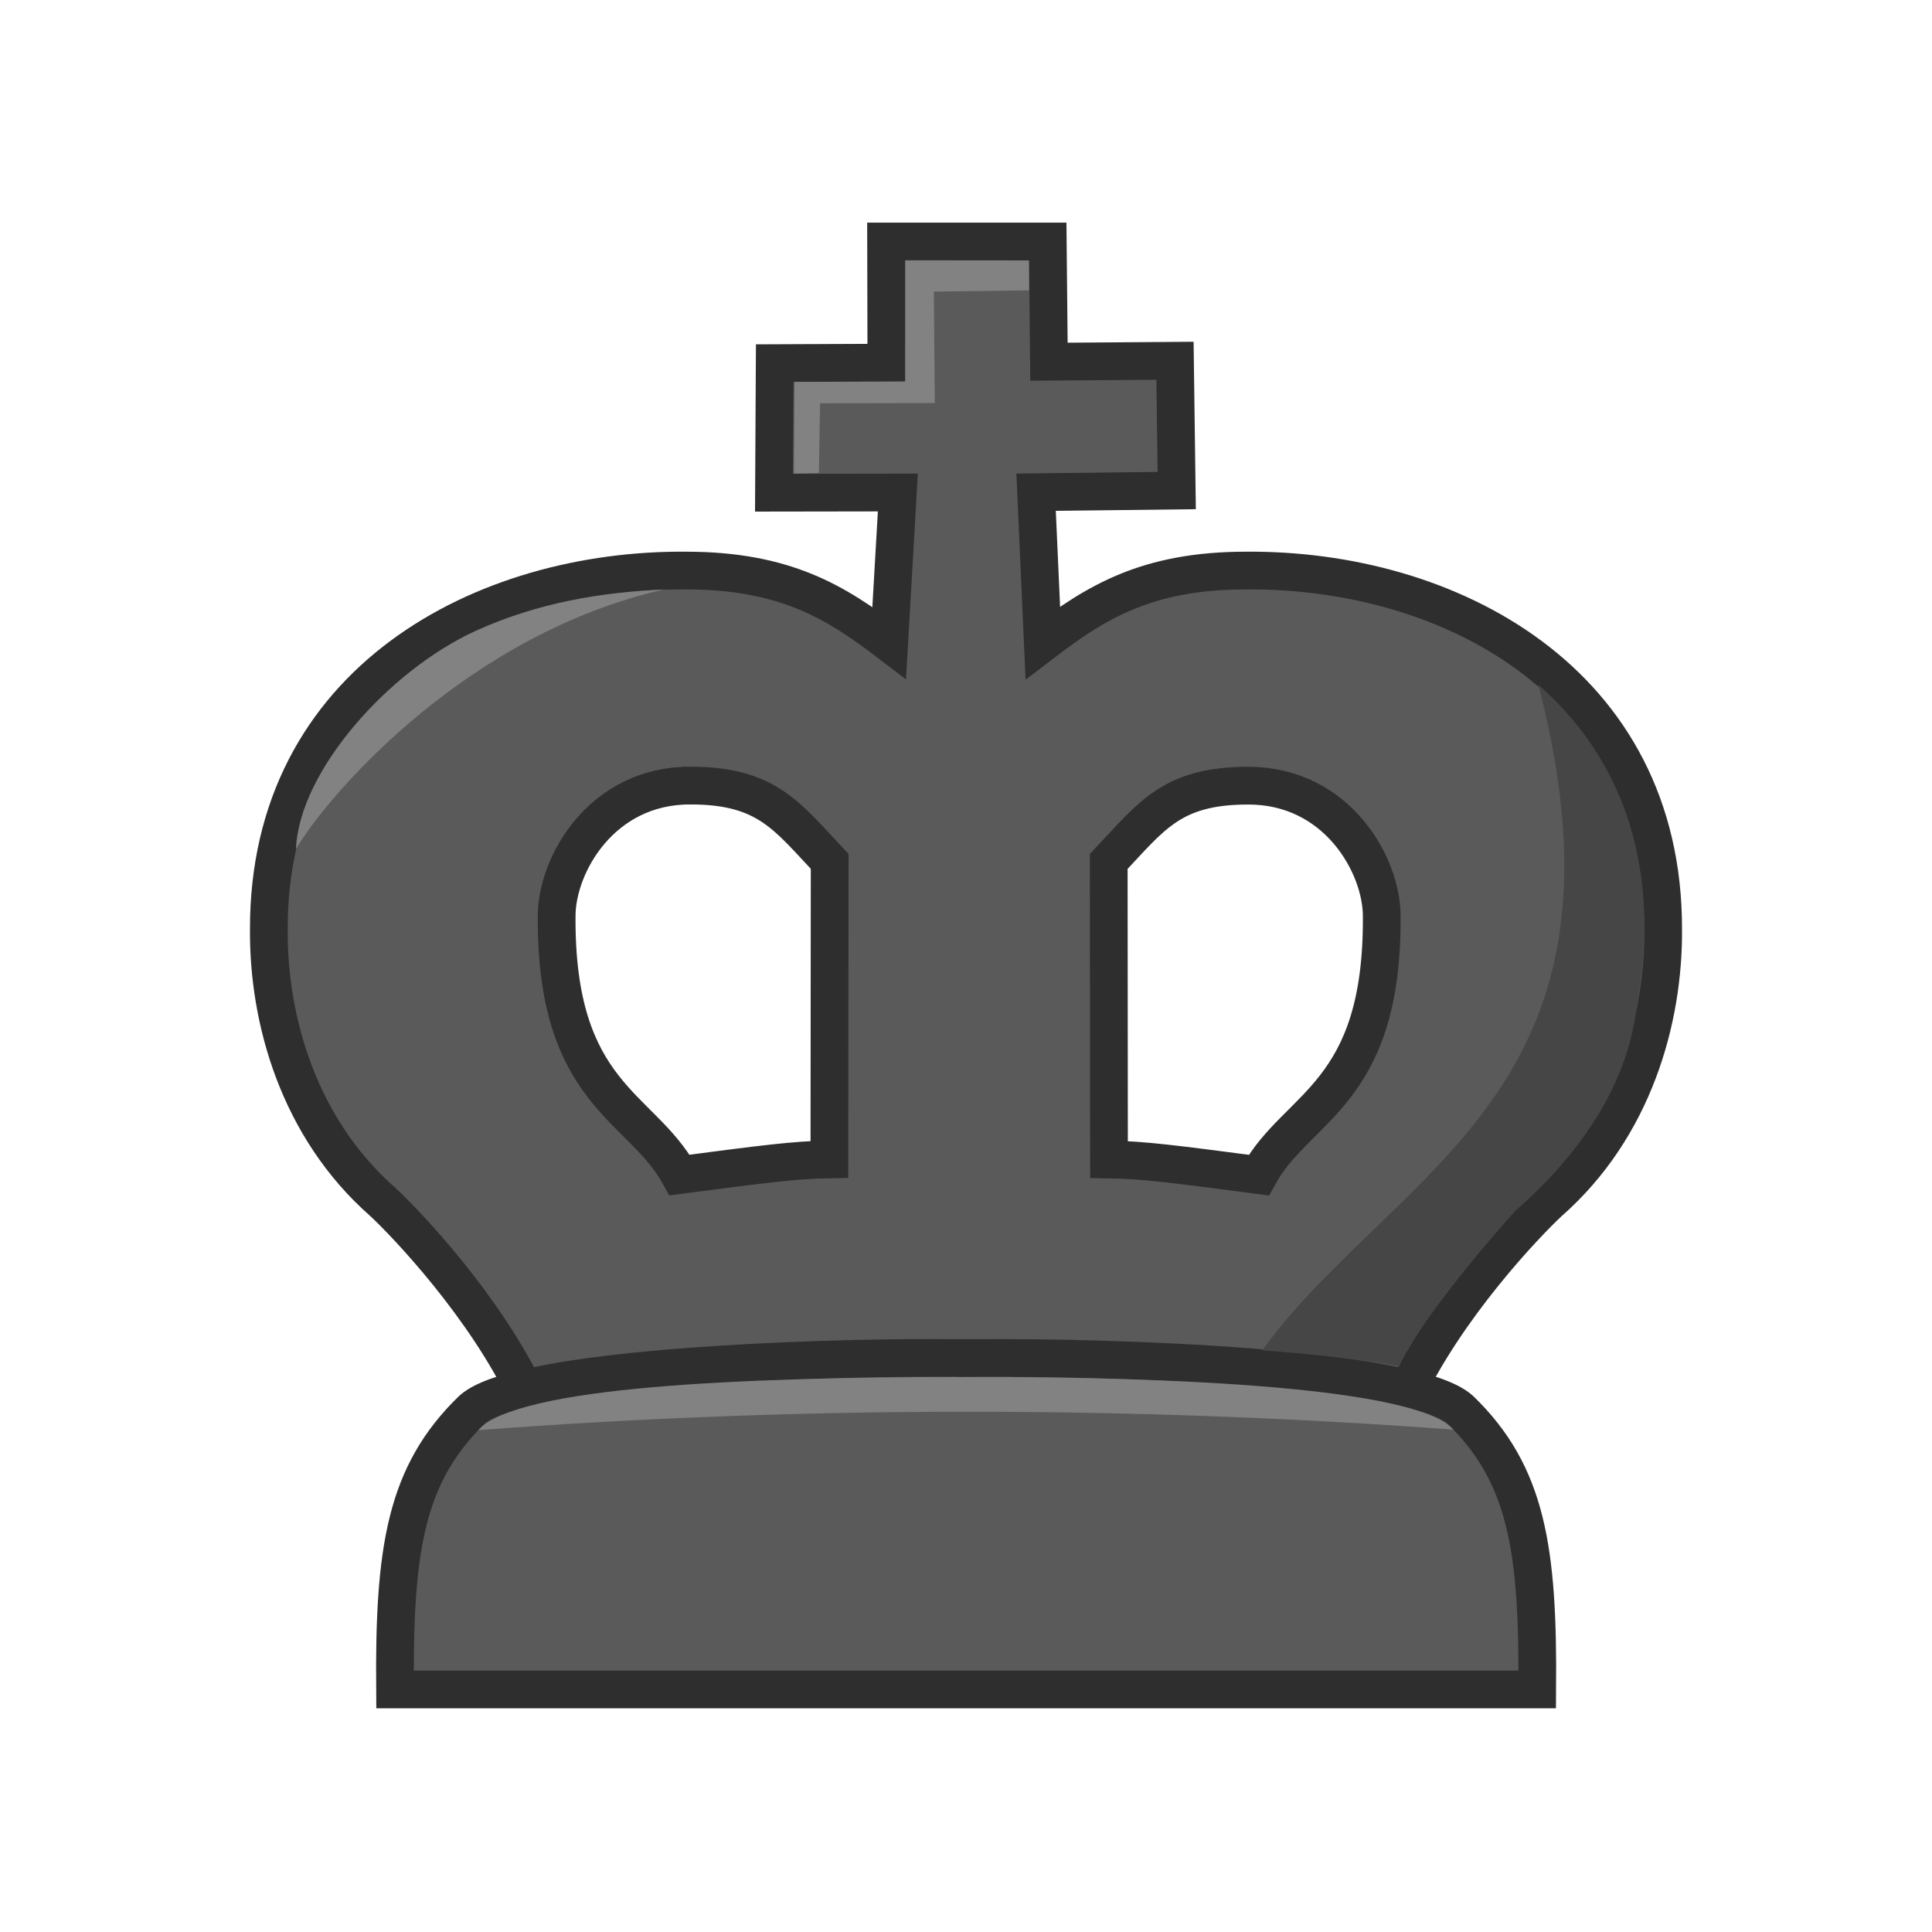 <?xml version="1.0" encoding="UTF-8" standalone="no"?>
<!-- Created with Inkscape (http://www.inkscape.org/) -->

<svg
   width="1024px"
   height="1024px"
   viewBox="0 0 1024 1024"
   version="1.1"
   id="SVGRoot"
   sodipodi:docname="black_king.svg"
   inkscape:version="1.1.2 (b8e25be833, 2022-02-05)"
   xmlns:inkscape="http://www.inkscape.org/namespaces/inkscape"
   xmlns:sodipodi="http://sodipodi.sourceforge.net/DTD/sodipodi-0.dtd"
   xmlns="http://www.w3.org/2000/svg"
   xmlns:svg="http://www.w3.org/2000/svg">
  <sodipodi:namedview
     id="namedview7171"
     pagecolor="#505050"
     bordercolor="#eeeeee"
     borderopacity="1"
     inkscape:pageshadow="0"
     inkscape:pageopacity="0"
     inkscape:pagecheckerboard="0"
     inkscape:document-units="px"
     showgrid="false"
     inkscape:zoom="0.5"
     inkscape:cx="481"
     inkscape:cy="404"
     inkscape:window-width="2560"
     inkscape:window-height="1334"
     inkscape:window-x="-11"
     inkscape:window-y="-11"
     inkscape:window-maximized="1"
     inkscape:current-layer="layer1"
     showguides="true"
     inkscape:guide-bbox="true">
    <sodipodi:guide
       position="320.169,896"
       orientation="0,1"
       id="guide7199"
       inkscape:label=""
       inkscape:locked="true"
       inkscape:color="rgb(0,0,255)" />
    <sodipodi:guide
       position="501.469,128"
       orientation="0,1"
       id="guide7219"
       inkscape:label=""
       inkscape:locked="true"
       inkscape:color="rgb(0,0,255)" />
    <sodipodi:guide
       position="128,638.254"
       orientation="-1,0"
       id="guide7221"
       inkscape:label=""
       inkscape:locked="true"
       inkscape:color="rgb(0,0,255)" />
    <sodipodi:guide
       position="896,728.262"
       orientation="-1,0"
       id="guide7223"
       inkscape:label=""
       inkscape:locked="true"
       inkscape:color="rgb(0,0,255)" />
    <sodipodi:guide
       position="512,237.079"
       orientation="-1,0"
       id="guide7225"
       inkscape:label=""
       inkscape:locked="true"
       inkscape:color="rgb(0,0,255)" />
  </sodipodi:namedview>
  <defs
     id="defs7166" />
  <path
     id="path26682"
     style="fill:#5a5a5a;fill-opacity:1;stroke:#2e2e2e;stroke-width:20;stroke-linecap:butt;stroke-linejoin:miter;stroke-miterlimit:4;stroke-dasharray:none;stroke-opacity:1"
     d="m 469.643,128 0.146,64.215 -59.182,0.25 -0.375,68.673 65.65,-0.1 -4.596,79.668 C 443.032,319.117 415.977,302.432 363.684,302.41 256.604,301.487 142.19,360.884 142.488,492.608 c -0.345,47.728 15.612,105.102 60.486,144.522 12.276,11.394 54.457,55.536 76.898,103.468 L 512,749.189 744.127,740.598 c 22.441,-47.932 64.622,-92.074 76.898,-103.468 44.875,-39.42 60.832,-96.794 60.486,-144.522 0.298,-131.724 -114.116,-191.121 -221.195,-190.198 -52.294,0.022 -79.349,16.707 -107.602,38.295 l -3.566,-79.827 74.537,-0.871 -0.918,-68.793 -66.807,0.5 L 555.336,128 H 512 Z M 365.955,416.373 c 40.626,-0.01 51.26,16.376 73.787,40.177 l -0.145,157.944 c -18.334,0.275 -35.094,2.503 -79.404,8.297 -20.271,-36.811 -65.75,-42.465 -65.154,-137.093 -0.102,-27.284 23.801,-69.513 70.916,-69.325 z m 295.479,0.05 c 47.115,-0.188 71.018,42.039 70.916,69.323 0.596,94.629 -44.883,100.284 -65.154,137.095 -44.31,-5.793 -61.07,-8.024 -79.404,-8.298 l -0.145,-157.942 c 22.527,-23.802 33.161,-40.187 73.787,-40.177 z"
     sodipodi:nodetypes="ccccccccccccccccccccccccccccccccccc" />
  <g
     inkscape:label="Layer 1"
     inkscape:groupmode="layer"
     id="layer1">
    <path
       id="path94"
       style="fill:#5a5a5a;fill-opacity:1;stroke:#2e2e2e;stroke-width:20;stroke-linecap:butt;stroke-linejoin:miter;stroke-miterlimit:4;stroke-dasharray:none;stroke-opacity:1"
       d="m 481.906,719.762 c -78.809,0.616 -209.095,7.142 -231.697,27.397 -35.353,34.207 -41.441,73.98 -40.841,148.275 h 297.388 5.311 4.905 297.793 C 815.364,821.138 809.276,781.365 773.923,747.159 748.618,724.48 588.868,719.056 516.971,719.825 v -0.046 H 506.756 v 0.043 c -7.59,-0.079 -15.573,-0.133 -24.85,-0.061 z" />
    <path
       style="fill:#828282;fill-opacity:1;stroke:#000000;stroke-width:0;stroke-linecap:butt;stroke-linejoin:miter;stroke-miterlimit:4;stroke-dasharray:none;stroke-opacity:1"
       d="M 253.508,758.005 C 425.14,744.971 600.656,745.133 770.301,757.723 750.618,735.337 623.225,729.729 512.066,729.809 c -118.399,0.142 -237.752,4.916 -258.558,28.196 z"
       id="path25951"
       sodipodi:nodetypes="cccc" />
    <path
       style="fill:#464646;fill-opacity:1;stroke:#000000;stroke-width:0;stroke-linecap:butt;stroke-linejoin:miter;stroke-miterlimit:4;stroke-dasharray:none;stroke-opacity:1"
       d="m 815.323,362.85 c 52.263,46.186 63.776,108.324 51.87,172.61 -4.423,34.887 -24.602,71.799 -63.763,106.057 -0.039,0.034 -0.164,0.149 -0.198,0.187 -29.24,32.429 -56.338,68.644 -61.57,82.4 -22.856,-4.2 -48.851,-6.554 -72.673,-8.411 21.292,-29.366 48.485,-53.235 75.199,-79.602 58.359,-57.602 110.65,-121.725 71.134,-273.24 z"
       id="path72302"
       sodipodi:nodetypes="ccssccsc" />
    <path
       style="fill:#828282;fill-opacity:1;stroke:#000000;stroke-width:0;stroke-linecap:butt;stroke-linejoin:miter;stroke-miterlimit:4;stroke-dasharray:none;stroke-opacity:1"
       d="m 351.75,312.46 c -33.167,1.471 -66.333,6.848 -99.5,21.838 -45.885,20.889 -93.628,74.171 -95.375,115.619 18.283,-30.47 91.248,-113.847 194.875,-137.457 z"
       id="path90727"
       sodipodi:nodetypes="cccc" />
    <path
       style="fill:#828282;fill-opacity:1;stroke:#000000;stroke-width:0;stroke-linecap:butt;stroke-linejoin:miter;stroke-miterlimit:4;stroke-dasharray:none;stroke-opacity:1"
       d="m 434.039,250.721 0.606,-36.967 60.817,-0.143 -0.511,-59.073 50.463,-0.634 -0.096,-15.87 -65.476,-0.065 -0.056,64.27 -58.688,0.154 -0.253,48.595 z"
       id="path96282"
       sodipodi:nodetypes="ccccccccccc" />
  </g>
</svg>
